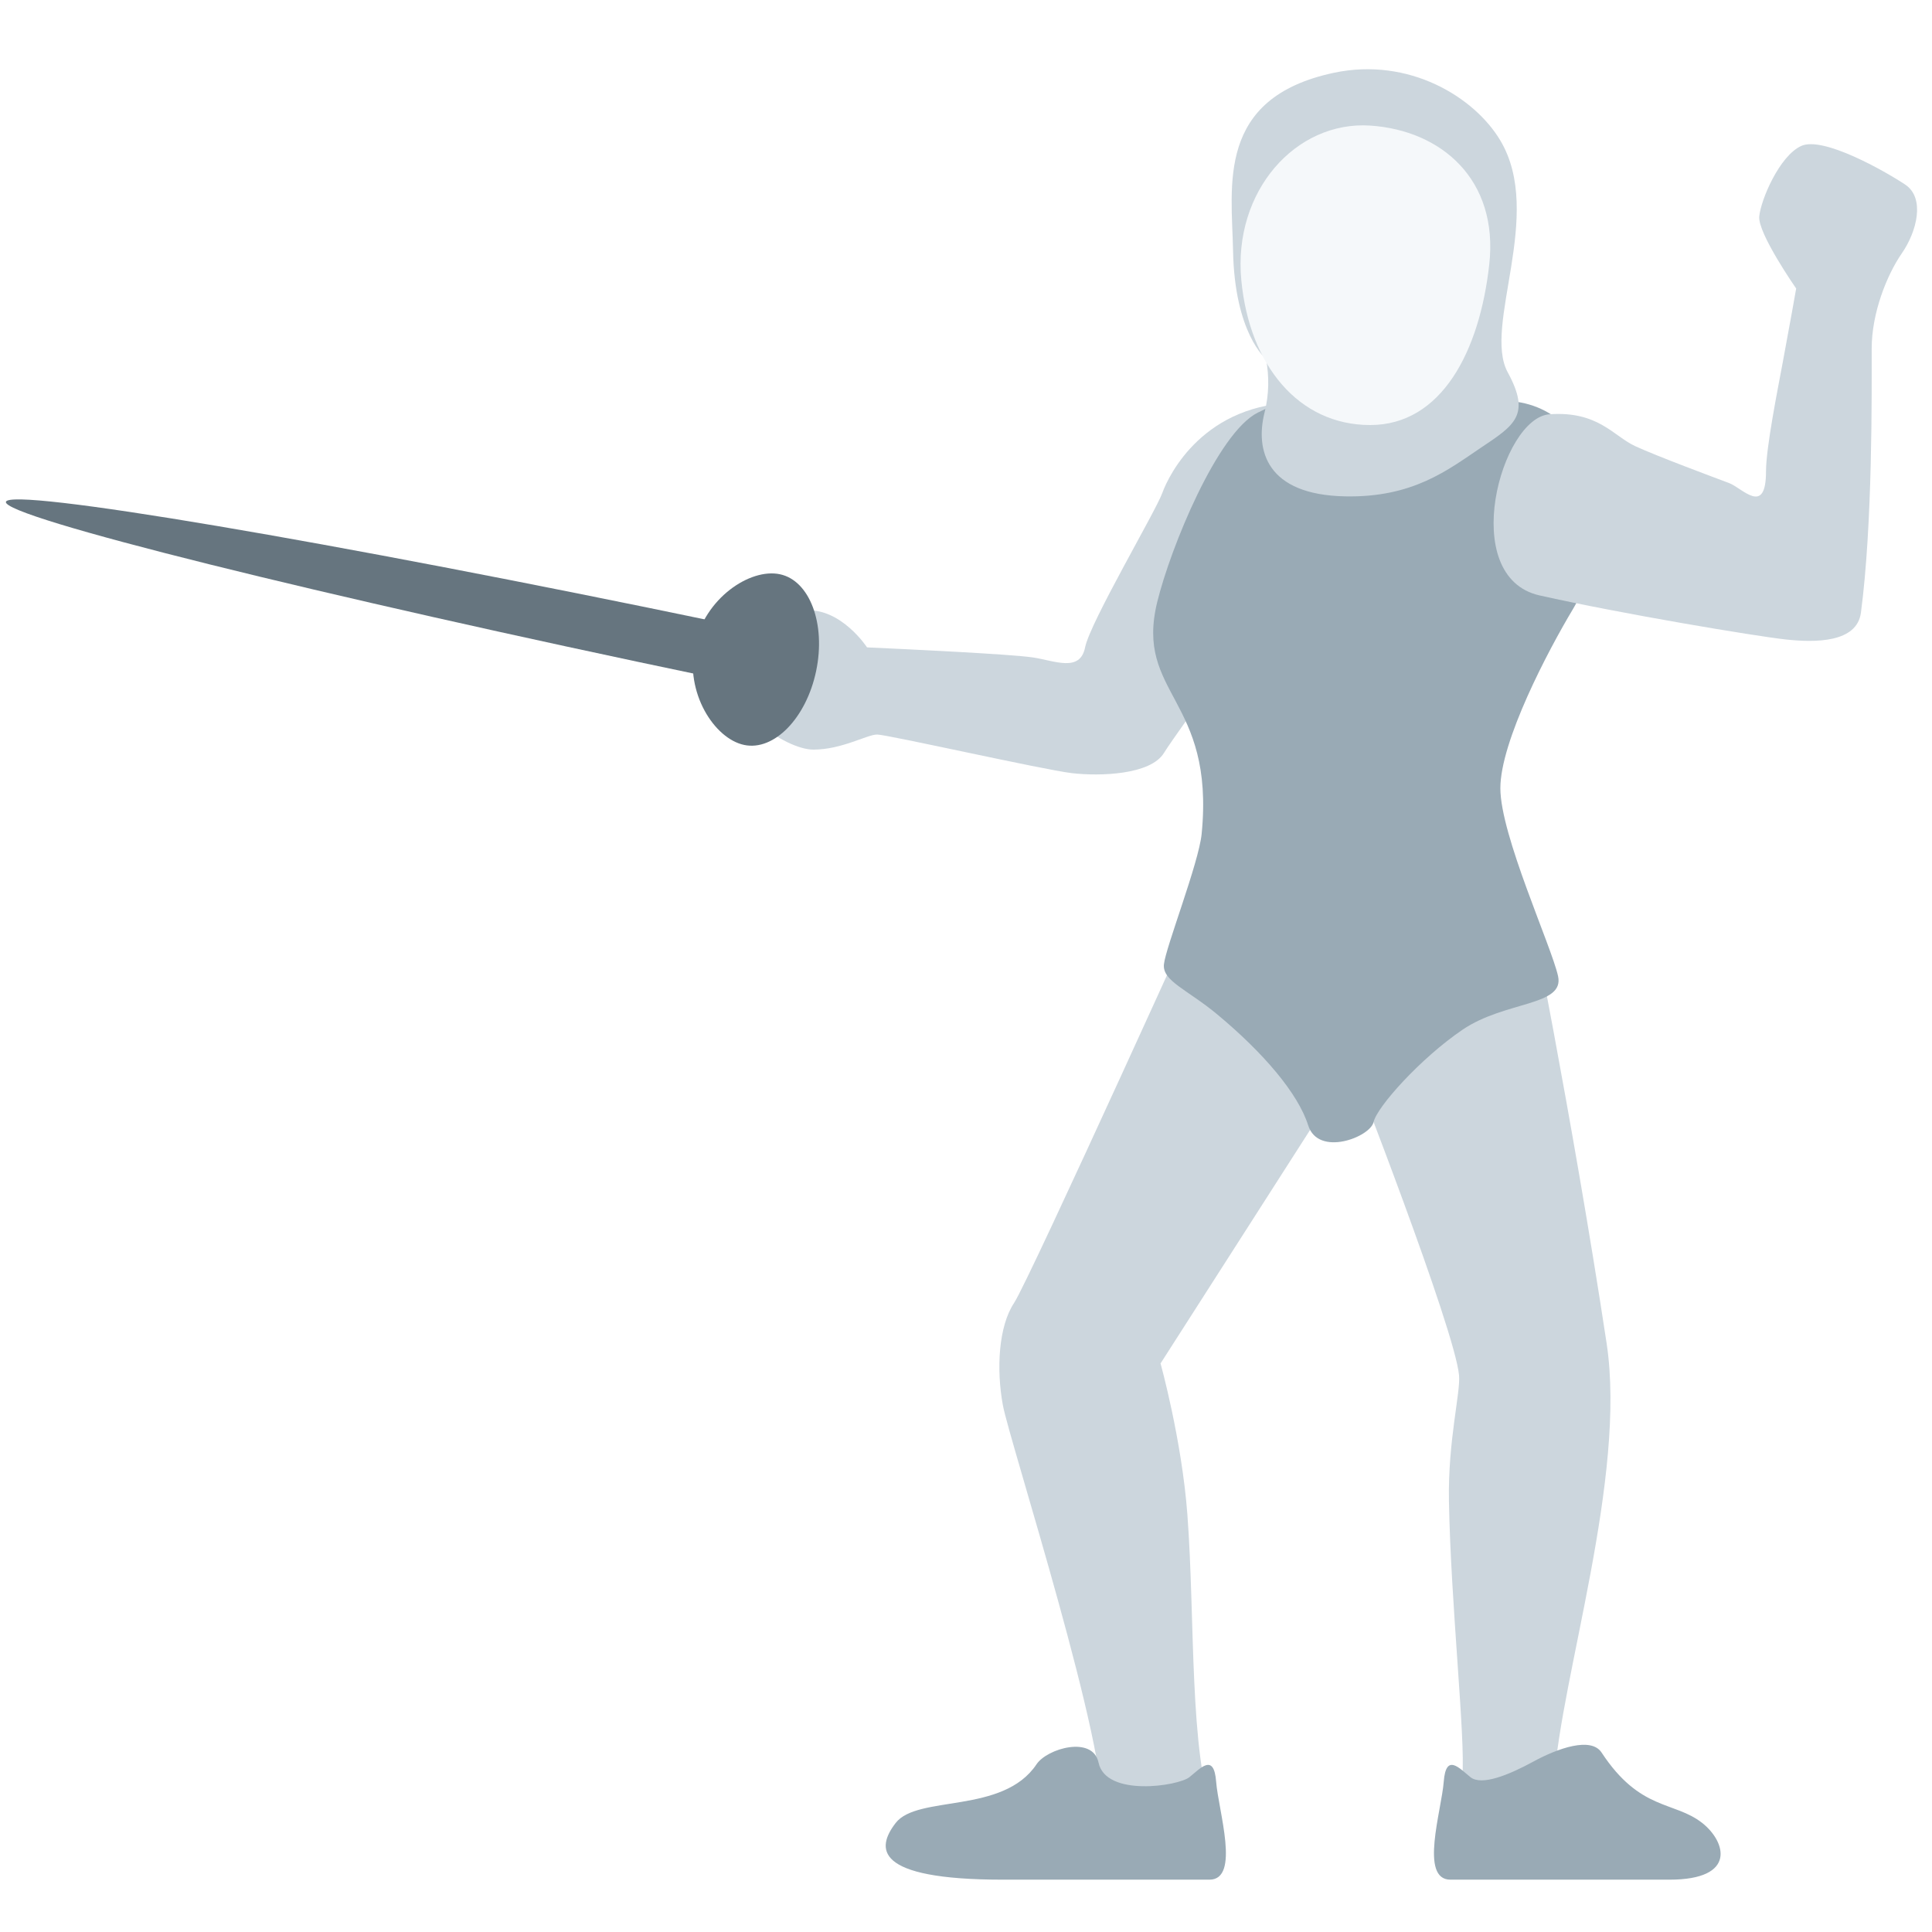 <svg width="200" height="200" viewBox="0 0 200 200" fill="none" xmlns="http://www.w3.org/2000/svg">
<path d="M134.55 41.667C124.656 41.667 121.006 49.133 120.317 51.044C119.622 52.956 112.85 64.411 112.328 67.017C111.806 69.622 109.206 68.406 106.944 68.061C104.689 67.717 93.75 67.195 89.756 67.017C89.756 67.017 87.061 62.889 83.333 63.194C79.167 63.539 76.217 64.756 75.522 68.922C74.828 73.089 81.25 77.6 84.2 77.6C87.15 77.6 89.756 76.039 90.8 76.039C91.844 76.039 107.989 79.683 110.939 80.033C113.889 80.378 119.1 80.206 120.489 77.95C121.878 75.695 132.122 61.806 133.511 59.028C134.9 56.25 134.55 41.667 134.55 41.667ZM126.044 89.411C126.044 89.411 106.583 132.456 104.978 134.878C103.372 137.294 103.122 141.728 103.822 145.489C104.522 149.25 114.95 181.522 114.083 188.117C113.661 191.317 128.461 195.783 125.678 188.333C123.072 181.344 123.739 167.733 122.917 156.772C122.333 149.017 120.139 141.144 120.139 141.144L139.928 110.244C139.928 110.244 150.578 137.517 151.039 142.361C151.211 144.156 149.883 149.106 149.994 155.383C150.183 166.061 151.711 179.917 151.383 183.856C150.883 189.828 160.256 194.017 160.894 184.25C161.589 173.639 168.411 152.894 166.317 139.061C162.778 115.7 157.983 92.011 157.983 92.011L126.044 89.411Z" fill="#CCD6DD"/>
<path d="M172.817 194.583H150.15C146.917 194.583 149.228 187.433 149.456 184.433C149.689 181.433 151.072 183.05 152.222 183.972C153.378 184.894 156.2 183.739 158.739 182.356C161.278 180.972 164.706 179.767 165.794 181.422C169.789 187.5 173.294 186.422 176.211 188.711C178.644 190.622 179.861 194.583 172.817 194.583ZM103.822 194.583H125.2C128.428 194.583 126.122 187.433 125.894 184.433C125.661 181.433 124.278 183.05 123.128 183.972C121.972 184.894 114.478 186.05 113.722 182.467C113.128 179.639 108.4 180.989 107.3 182.639C103.828 187.839 94.978 185.778 92.717 188.717C90.722 191.3 90.35 194.583 103.822 194.583ZM140.278 41.494H155.556C160.939 41.494 163.889 45.489 164.583 48.439C165.278 51.389 165.45 58.683 162.85 63.022C160.244 67.361 155.317 76.739 155.317 81.6C155.317 86.461 160.594 97.917 161.289 101.044C161.983 104.172 155.817 103.594 151.394 106.6C147.055 109.55 142.539 114.589 142.194 116.15C141.85 117.711 136.467 119.794 135.422 116.494C134.378 113.194 130.794 108.994 126.044 105.039C122.922 102.433 120.317 101.567 120.489 99.828C120.661 98.094 124.094 89.344 124.394 86.328C125.783 72.267 117.455 71.906 119.794 62.328C121.172 56.689 126.044 44.794 130.211 42.711C134.378 40.628 135.767 41.494 140.278 41.494Z" fill="#99AAB5"/>
<path d="M160.417 42.883C165.45 42.539 167.017 45.139 169.272 46.183C171.528 47.228 177.606 49.483 178.994 50.006C180.383 50.528 182.817 53.478 182.817 48.789C182.817 46.35 184.033 40.283 184.55 37.506C185.289 33.567 185.939 29.867 185.939 29.867C185.939 29.867 181.944 24.139 182.117 22.4C182.289 20.667 184.2 16.15 186.456 15.111C188.711 14.067 195.133 17.717 197.222 19.106C199.311 20.494 198.439 23.967 196.878 26.222C195.317 28.478 193.756 32.417 193.756 36.078C193.756 40.767 193.861 54.211 192.644 63.417C192.233 66.533 187.956 66.539 184.833 66.195C181.711 65.85 167.883 63.55 159.378 61.639C150.867 59.722 155.383 43.228 160.417 42.883ZM138.061 7.539C145.861 5.878 152.639 10.056 155.311 14.539C159.9 22.222 153.467 33.75 156.078 38.539C158.5 42.983 156.778 44.017 153.3 46.35C149.9 48.633 146.283 51.528 139.239 51.383C131.1 51.222 129.928 46.611 130.906 42.706C131.383 40.806 131.389 38.95 131.061 37.161C131.061 37.161 127.806 34.556 127.644 25.933C127.517 19.261 125.85 10.145 138.061 7.539Z" fill="#CCD6DD"/>
<g filter="url(#filter0_d_282_540)">
<path d="M154.167 23.378C153.167 32.395 149.217 40 141.839 40C134.461 40 129.339 33.85 128.5 25C127.625 15.768 134.156 8.5 141.839 9C149.2 9.489 155.144 14.583 154.167 23.378Z" fill="#F5F8FA"/>
</g>
<path d="M78.272 65.233L74.583 64.456C34.05 56.005 0.933 50.406 0.611 51.956C0.289 53.505 32.883 61.617 73.411 70.067L77.106 70.828L78.272 65.233Z" fill="#66757F"/>
<path d="M84.489 69.45C83.472 74.328 80.133 77.767 77.039 77.117C73.945 76.472 70.894 71.706 71.917 66.828C72.933 61.944 77.633 58.794 80.728 59.444C83.822 60.089 85.506 64.572 84.489 69.45Z" fill="#66757F"/>
<defs>
<filter id="filter0_d_282_540" x="124.421" y="8.976" width="33.851" height="39.024" filterUnits="userSpaceOnUse" color-interpolation-filters="sRGB">
<feFlood flood-opacity="0" result="BackgroundImageFix"/>
<feColorMatrix in="SourceAlpha" type="matrix" values="0 0 0 0 0 0 0 0 0 0 0 0 0 0 0 0 0 0 127 0" result="hardAlpha"/>
<feOffset dy="4"/>
<feGaussianBlur stdDeviation="2"/>
<feComposite in2="hardAlpha" operator="out"/>
<feColorMatrix type="matrix" values="0 0 0 0 0 0 0 0 0 0 0 0 0 0 0 0 0 0 0.25 0"/>
<feBlend mode="normal" in2="BackgroundImageFix" result="effect1_dropShadow_282_540"/>
<feBlend mode="normal" in="SourceGraphic" in2="effect1_dropShadow_282_540" result="shape"/>
</filter>
</defs>
</svg>
